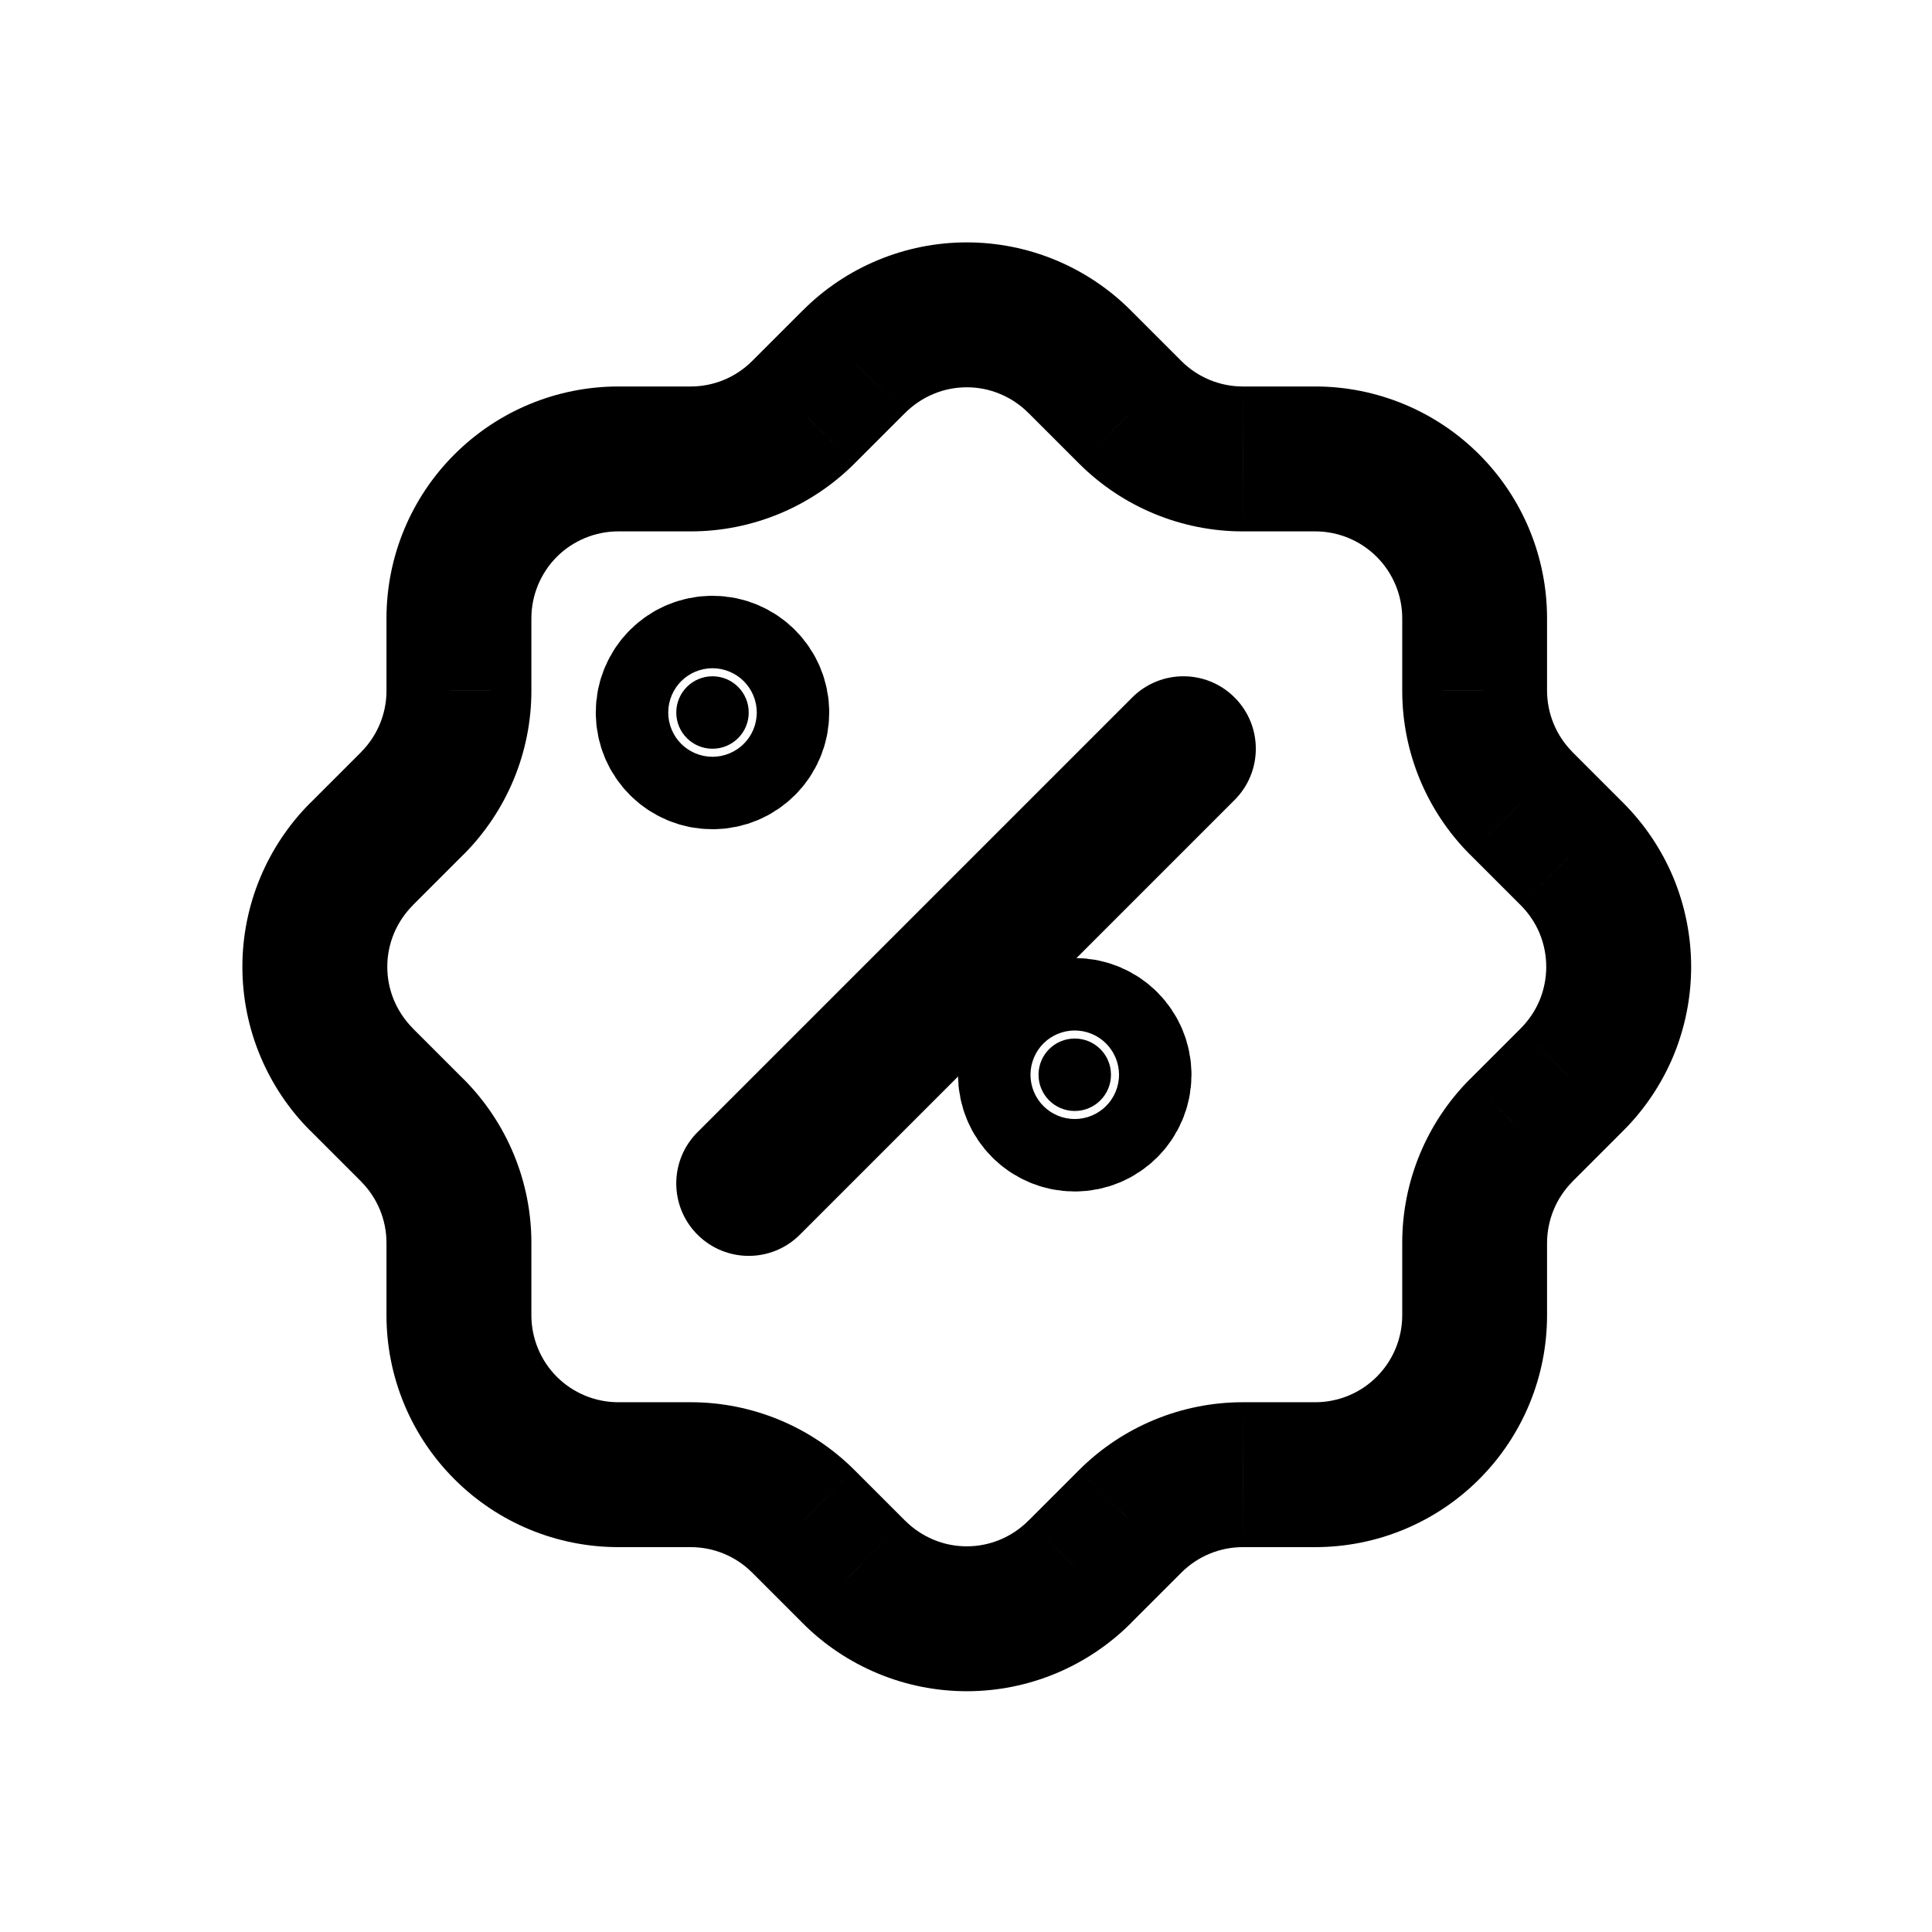 <svg width="24" height="24" viewBox="0 0 24 24" fill="none" xmlns="http://www.w3.org/2000/svg">
<path d="M8.664 14.065C8.313 14.416 8.313 14.986 8.664 15.337C9.016 15.689 9.586 15.689 9.937 15.337L8.664 14.065ZM15.337 9.937C15.688 9.586 15.688 9.016 15.337 8.665C14.986 8.313 14.416 8.313 14.064 8.665L15.337 9.937ZM9.937 15.337L15.337 9.937L14.064 8.665L8.664 14.065L9.937 15.337Z" fill="black"/>
<path d="M8.851 9.301C9.099 9.301 9.301 9.1 9.301 8.851C9.301 8.603 9.099 8.401 8.851 8.401C8.602 8.401 8.401 8.603 8.401 8.851C8.401 9.1 8.602 9.301 8.851 9.301Z" fill="black" stroke="black" stroke-width="2" stroke-linecap="round" stroke-linejoin="round"/>
<path d="M13.351 13.801C13.599 13.801 13.801 13.6 13.801 13.351C13.801 13.102 13.599 12.901 13.351 12.901C13.102 12.901 12.901 13.102 12.901 13.351C12.901 13.6 13.102 13.801 13.351 13.801Z" fill="black" stroke="black" stroke-width="2" stroke-linecap="round" stroke-linejoin="round"/>
<path d="M4.801 7.681C4.801 8.178 5.204 8.581 5.701 8.581C6.198 8.581 6.601 8.178 6.601 7.681H4.801ZM7.681 5.701V4.801V5.701ZM8.581 5.701V6.601H8.581L8.581 5.701ZM9.976 5.125L10.61 5.763L10.612 5.761L9.976 5.125ZM10.606 4.495L11.242 5.131L11.244 5.13L10.606 4.495ZM12.01 3.911V3.011V3.911ZM13.414 4.495L12.775 5.13L12.777 5.131L13.414 4.495ZM14.044 5.125L13.407 5.761L13.409 5.763L14.044 5.125ZM15.439 5.701L15.438 6.601H15.439V5.701ZM16.339 5.701V4.801V5.701ZM18.319 8.581H17.419V8.582L18.319 8.581ZM18.895 9.976L18.256 10.611L18.258 10.612L18.895 9.976ZM19.524 10.606L18.888 11.242L18.89 11.244L19.524 10.606ZM19.524 13.414L18.89 12.776L18.888 12.778L19.524 13.414ZM18.895 14.044L18.258 13.408L18.256 13.409L18.895 14.044ZM18.319 15.439L17.419 15.438V15.439H18.319ZM15.439 18.319V17.419H15.438L15.439 18.319ZM14.044 18.895L13.409 18.257L13.407 18.259L14.044 18.895ZM13.414 19.525L12.777 18.889L12.775 18.89L13.414 19.525ZM10.606 19.525L11.244 18.89L11.242 18.889L10.606 19.525ZM9.976 18.895L10.612 18.259L10.61 18.257L9.976 18.895ZM8.581 18.319L8.581 17.419H8.581V18.319ZM5.701 16.339H4.801H5.701ZM5.701 15.439H6.601V15.438L5.701 15.439ZM5.125 14.044L5.763 13.409L5.761 13.408L5.125 14.044ZM4.495 13.414L5.131 12.778L5.13 12.776L4.495 13.414ZM3.911 12.01H3.011H3.911ZM4.495 10.606L5.13 11.244L5.131 11.242L4.495 10.606ZM5.125 9.976L5.761 10.612L5.763 10.611L5.125 9.976ZM5.701 8.581L6.601 8.582V8.581H5.701ZM6.601 7.681C6.601 7.184 6.198 6.781 5.701 6.781C5.204 6.781 4.801 7.184 4.801 7.681H6.601ZM6.601 7.681C6.601 7.395 6.715 7.12 6.917 6.917L5.645 5.645C5.104 6.185 4.801 6.917 4.801 7.681H6.601ZM6.917 6.917C7.12 6.715 7.394 6.601 7.681 6.601V4.801C6.917 4.801 6.185 5.105 5.645 5.645L6.917 6.917ZM7.681 6.601H8.581V4.801H7.681V6.601ZM8.581 6.601C9.342 6.601 10.071 6.299 10.61 5.763L9.341 4.487C9.139 4.688 8.866 4.801 8.58 4.801L8.581 6.601ZM10.612 5.761L11.242 5.131L9.969 3.859L9.339 4.489L10.612 5.761ZM11.244 5.13C11.344 5.029 11.464 4.949 11.595 4.894L10.904 3.232C10.553 3.378 10.235 3.591 9.968 3.861L11.244 5.13ZM11.595 4.894C11.726 4.839 11.867 4.811 12.01 4.811V3.011C11.63 3.011 11.254 3.086 10.904 3.232L11.595 4.894ZM12.01 4.811C12.152 4.811 12.293 4.839 12.424 4.894L13.116 3.232C12.765 3.086 12.389 3.011 12.01 3.011V4.811ZM12.424 4.894C12.556 4.949 12.675 5.029 12.775 5.13L14.052 3.861C13.784 3.591 13.466 3.378 13.116 3.232L12.424 4.894ZM12.777 5.131L13.407 5.761L14.68 4.489L14.05 3.859L12.777 5.131ZM13.409 5.763C13.948 6.299 14.678 6.601 15.438 6.601L15.439 4.801C15.154 4.801 14.88 4.688 14.678 4.487L13.409 5.763ZM15.439 6.601H16.339V4.801H15.439V6.601ZM16.339 6.601C16.625 6.601 16.9 6.715 17.102 6.917L18.375 5.645C17.835 5.105 17.102 4.801 16.339 4.801V6.601ZM17.102 6.917C17.305 7.12 17.419 7.395 17.419 7.681H19.218C19.218 6.917 18.915 6.185 18.375 5.645L17.102 6.917ZM17.419 7.681V8.581H19.218V7.681H17.419ZM17.419 8.582C17.419 9.342 17.72 10.071 18.256 10.611L19.533 9.341C19.332 9.139 19.219 8.866 19.218 8.581L17.419 8.582ZM18.258 10.612L18.888 11.242L20.161 9.97L19.531 9.34L18.258 10.612ZM18.89 11.244C18.991 11.345 19.071 11.464 19.126 11.595L20.788 10.904C20.642 10.554 20.428 10.236 20.159 9.968L18.89 11.244ZM19.126 11.595C19.18 11.727 19.208 11.868 19.208 12.01H21.008C21.008 11.63 20.933 11.255 20.788 10.904L19.126 11.595ZM19.208 12.01C19.208 12.152 19.18 12.293 19.126 12.425L20.788 13.116C20.933 12.765 21.008 12.39 21.008 12.01H19.208ZM19.126 12.425C19.071 12.556 18.991 12.675 18.89 12.776L20.159 14.052C20.428 13.785 20.642 13.466 20.788 13.116L19.126 12.425ZM18.888 12.778L18.258 13.408L19.531 14.68L20.161 14.05L18.888 12.778ZM18.256 13.409C17.72 13.949 17.419 14.678 17.419 15.438L19.218 15.44C19.219 15.154 19.332 14.881 19.533 14.679L18.256 13.409ZM17.419 15.439V16.339H19.218V15.439H17.419ZM17.419 16.339C17.419 16.625 17.305 16.9 17.102 17.103L18.375 18.375C18.915 17.835 19.218 17.103 19.218 16.339H17.419ZM17.102 17.103C16.9 17.305 16.625 17.419 16.339 17.419V19.219C17.102 19.219 17.835 18.916 18.375 18.375L17.102 17.103ZM16.339 17.419H15.439V19.219H16.339V17.419ZM15.438 17.419C14.678 17.419 13.948 17.721 13.409 18.257L14.678 19.533C14.88 19.332 15.154 19.219 15.439 19.219L15.438 17.419ZM13.407 18.259L12.777 18.889L14.05 20.161L14.68 19.531L13.407 18.259ZM12.775 18.89C12.675 18.991 12.556 19.071 12.424 19.126L13.116 20.788C13.466 20.642 13.784 20.429 14.052 20.16L12.775 18.89ZM12.424 19.126C12.293 19.181 12.152 19.209 12.01 19.209V21.009C12.389 21.009 12.765 20.934 13.116 20.788L12.424 19.126ZM12.01 19.209C11.867 19.209 11.726 19.181 11.595 19.126L10.904 20.788C11.254 20.934 11.63 21.009 12.01 21.009V19.209ZM11.595 19.126C11.464 19.071 11.344 18.991 11.244 18.89L9.968 20.16C10.235 20.429 10.553 20.642 10.904 20.788L11.595 19.126ZM11.242 18.889L10.612 18.259L9.339 19.531L9.969 20.161L11.242 18.889ZM10.61 18.257C10.071 17.721 9.342 17.419 8.581 17.419L8.58 19.219C8.866 19.219 9.139 19.332 9.341 19.533L10.61 18.257ZM8.581 17.419H7.681V19.219H8.581V17.419ZM7.681 17.419C7.394 17.419 7.12 17.305 6.917 17.103L5.645 18.375C6.185 18.916 6.917 19.219 7.681 19.219V17.419ZM6.917 17.103C6.715 16.9 6.601 16.625 6.601 16.339H4.801C4.801 17.103 5.104 17.835 5.645 18.375L6.917 17.103ZM6.601 16.339V15.439H4.801V16.339H6.601ZM6.601 15.438C6.601 14.678 6.299 13.949 5.763 13.409L4.487 14.679C4.688 14.881 4.801 15.154 4.801 15.44L6.601 15.438ZM5.761 13.408L5.131 12.778L3.859 14.05L4.489 14.68L5.761 13.408ZM5.13 12.776C5.029 12.675 4.949 12.556 4.894 12.425L3.232 13.116C3.378 13.466 3.591 13.785 3.86 14.052L5.13 12.776ZM4.894 12.425C4.839 12.293 4.811 12.152 4.811 12.01H3.011C3.011 12.39 3.086 12.765 3.232 13.116L4.894 12.425ZM4.811 12.01C4.811 11.868 4.839 11.727 4.894 11.595L3.232 10.904C3.086 11.255 3.011 11.63 3.011 12.01H4.811ZM4.894 11.595C4.949 11.464 5.029 11.345 5.13 11.244L3.86 9.968C3.591 10.236 3.378 10.554 3.232 10.904L4.894 11.595ZM5.131 11.242L5.761 10.612L4.489 9.34L3.859 9.97L5.131 11.242ZM5.763 10.611C6.299 10.071 6.601 9.342 6.601 8.582L4.801 8.581C4.801 8.866 4.688 9.139 4.487 9.341L5.763 10.611ZM6.601 8.581V7.681H4.801V8.581H6.601Z" fill="black"/>
</svg>
